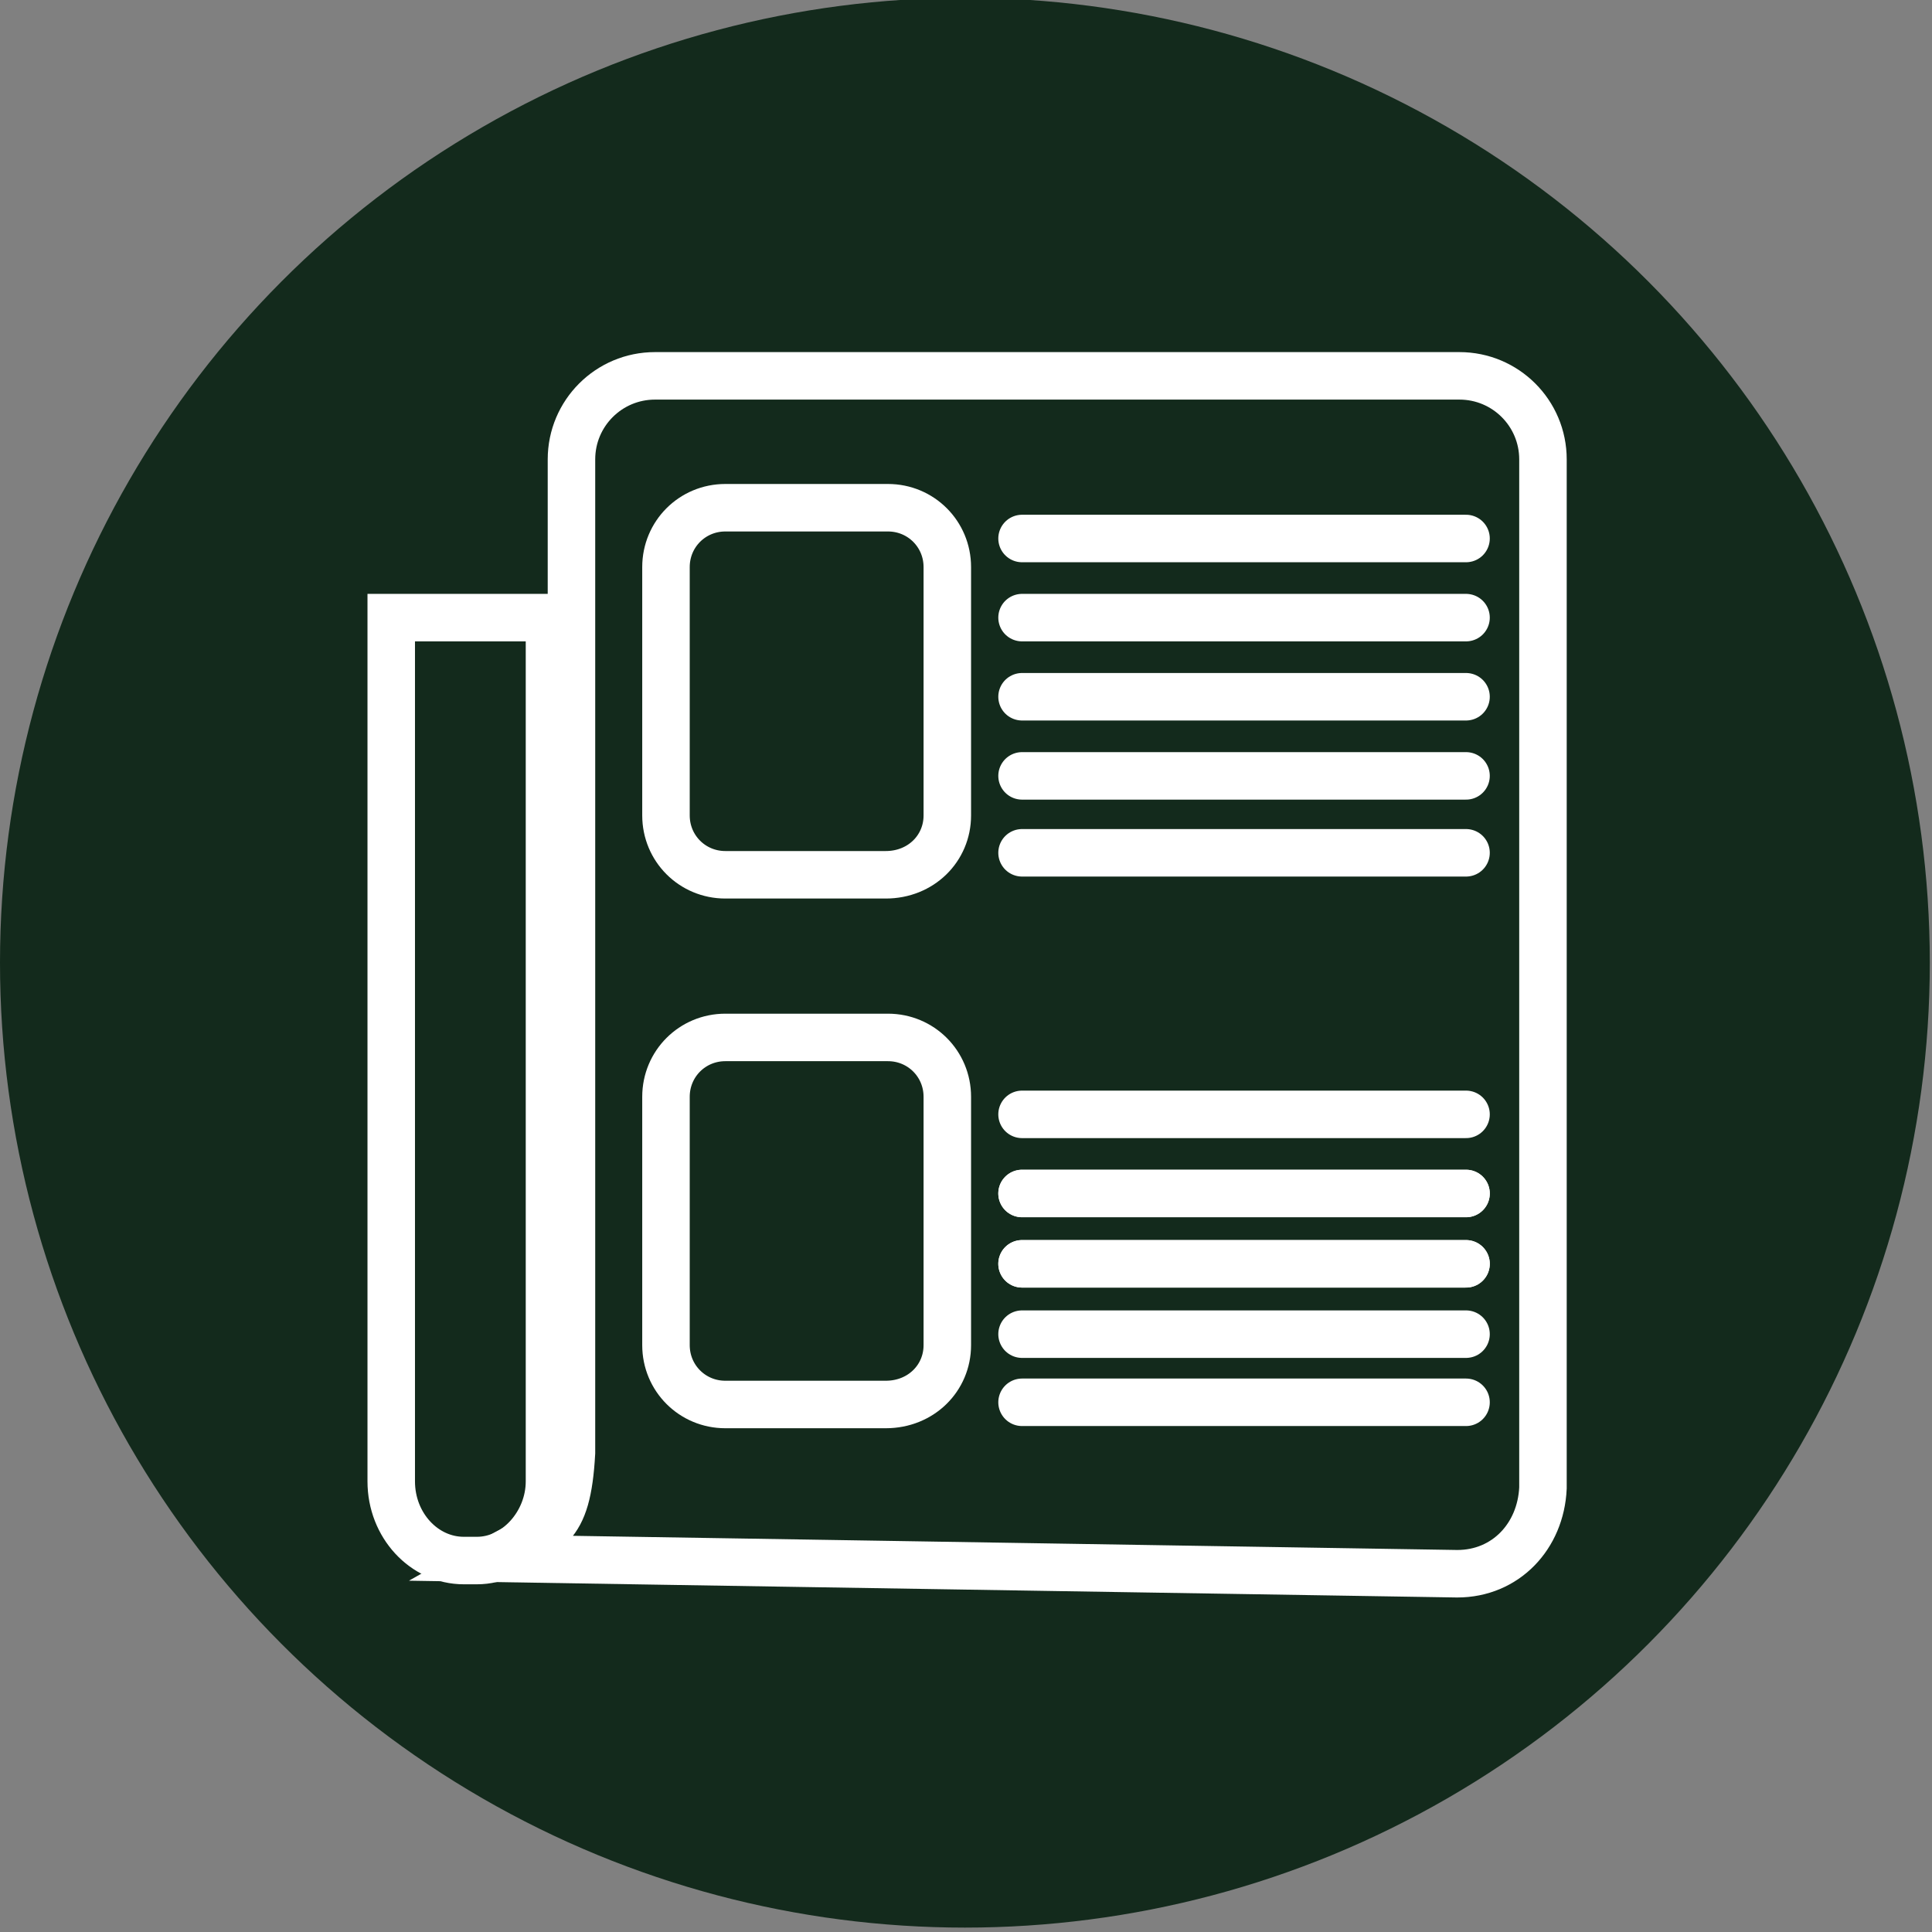 <?xml version="1.0" encoding="utf-8"?>
<!-- Generator: Adobe Illustrator 18.0.0, SVG Export Plug-In . SVG Version: 6.00 Build 0)  -->
<!DOCTYPE svg PUBLIC "-//W3C//DTD SVG 1.1//EN" "http://www.w3.org/Graphics/SVG/1.1/DTD/svg11.dtd">
<svg version="1.1" id="Calque_1" xmlns="http://www.w3.org/2000/svg" xmlns:xlink="http://www.w3.org/1999/xlink" x="0px" y="0px"
	 viewBox="0 0 87.9 87.9" enable-background="new 0 0 87.9 87.9" xml:space="preserve">
<rect x="0" y="0" width="87.9" height="87.9" fill="#808080" stroke="none"/>
<g id="Calque_3">
	<g>
		<circle fill="#132A1C" cx="43.9" cy="43.8" r="43.9"/>
		<g>
			<path fill="#FFFFFF" d="M44,64.1"/>
			<path fill="#FFFFFF" d="M71.6,64.1"/>
			<path fill="none" stroke="#FFFFFF" stroke-width="2.161" stroke-miterlimit="10" d="M66.3,71.6l-43.7-0.7
				c2.3-1.3,3.2-1.2,3.4-4.8V20.9c0-2.1,1.7-3.8,3.8-3.8h36.6c2.1,0,3.8,1.7,3.8,3.8v46.8C70.1,69.9,68.5,71.6,66.3,71.6z"/>
			<path fill="none" stroke="#FFFFFF" stroke-width="2.161" stroke-miterlimit="10" d="M23.1,24.5"/>
			<path fill="none" stroke="#FFFFFF" stroke-width="2.161" stroke-miterlimit="10" d="M25,28.1v39.3c0,1.9-1.5,3.6-3.3,3.6h-0.6
				c-1.8,0-3.3-1.6-3.3-3.6V28.1H25z"/>
			<path fill="none" stroke="#FFFFFF" stroke-width="2.161" stroke-miterlimit="10" d="M40.3,39.8H33c-1.5,0-2.7-1.2-2.7-2.7V25.8
				c0-1.5,1.2-2.7,2.7-2.7h7.4c1.5,0,2.7,1.2,2.7,2.7v11.3C43.1,38.6,41.9,39.8,40.3,39.8z"/>
			<path fill="none" stroke="#FFFFFF" stroke-width="2.161" stroke-miterlimit="10" d="M40.3,63.9H33c-1.5,0-2.7-1.2-2.7-2.7V49.9
				c0-1.5,1.2-2.7,2.7-2.7h7.4c1.5,0,2.7,1.2,2.7,2.7v11.3C43.1,62.7,41.9,63.9,40.3,63.9z"/>
			
				<line fill="none" stroke="#FFFFFF" stroke-width="2.161" stroke-linecap="round" stroke-miterlimit="10" x1="46.5" y1="24.5" x2="66.7" y2="24.5"/>
			
				<line fill="none" stroke="#FFFFFF" stroke-width="2.161" stroke-linecap="round" stroke-miterlimit="10" x1="46.5" y1="28.1" x2="66.7" y2="28.1"/>
			
				<line fill="none" stroke="#FFFFFF" stroke-width="2.161" stroke-linecap="round" stroke-miterlimit="10" x1="46.5" y1="31.7" x2="66.7" y2="31.7"/>
			
				<line fill="none" stroke="#FFFFFF" stroke-width="2.161" stroke-linecap="round" stroke-miterlimit="10" x1="46.5" y1="35.3" x2="66.7" y2="35.3"/>
			
				<line fill="none" stroke="#FFFFFF" stroke-width="2.161" stroke-linecap="round" stroke-miterlimit="10" x1="46.5" y1="38.8" x2="66.7" y2="38.8"/>
			<line fill="none" x1="46.5" y1="47.1" x2="66.7" y2="47.1"/>
			
				<line fill="none" stroke="#FFFFFF" stroke-width="2.161" stroke-linecap="round" stroke-miterlimit="10" x1="46.5" y1="50.7" x2="66.7" y2="50.7"/>
			
				<line fill="none" stroke="#FFFFFF" stroke-width="2.161" stroke-linecap="round" stroke-miterlimit="10" x1="46.5" y1="54.3" x2="66.7" y2="54.3"/>
			
				<line fill="none" stroke="#FFFFFF" stroke-width="2.161" stroke-linecap="round" stroke-miterlimit="10" x1="46.5" y1="54.3" x2="66.7" y2="54.3"/>
			
				<line fill="none" stroke="#FFFFFF" stroke-width="2.161" stroke-linecap="round" stroke-miterlimit="10" x1="46.5" y1="57.5" x2="66.7" y2="57.5"/>
			
				<line fill="none" stroke="#FFFFFF" stroke-width="2.161" stroke-linecap="round" stroke-miterlimit="10" x1="46.5" y1="60.7" x2="66.7" y2="60.7"/>
			
				<line fill="none" stroke="#FFFFFF" stroke-width="2.161" stroke-linecap="round" stroke-miterlimit="10" x1="46.5" y1="63.8" x2="66.7" y2="63.8"/>
			
				<line fill="none" stroke="#FFFFFF" stroke-width="2.161" stroke-linecap="round" stroke-miterlimit="10" x1="46.5" y1="57.5" x2="66.7" y2="57.5"/>
		</g>
	</g>
</g>
</svg>
